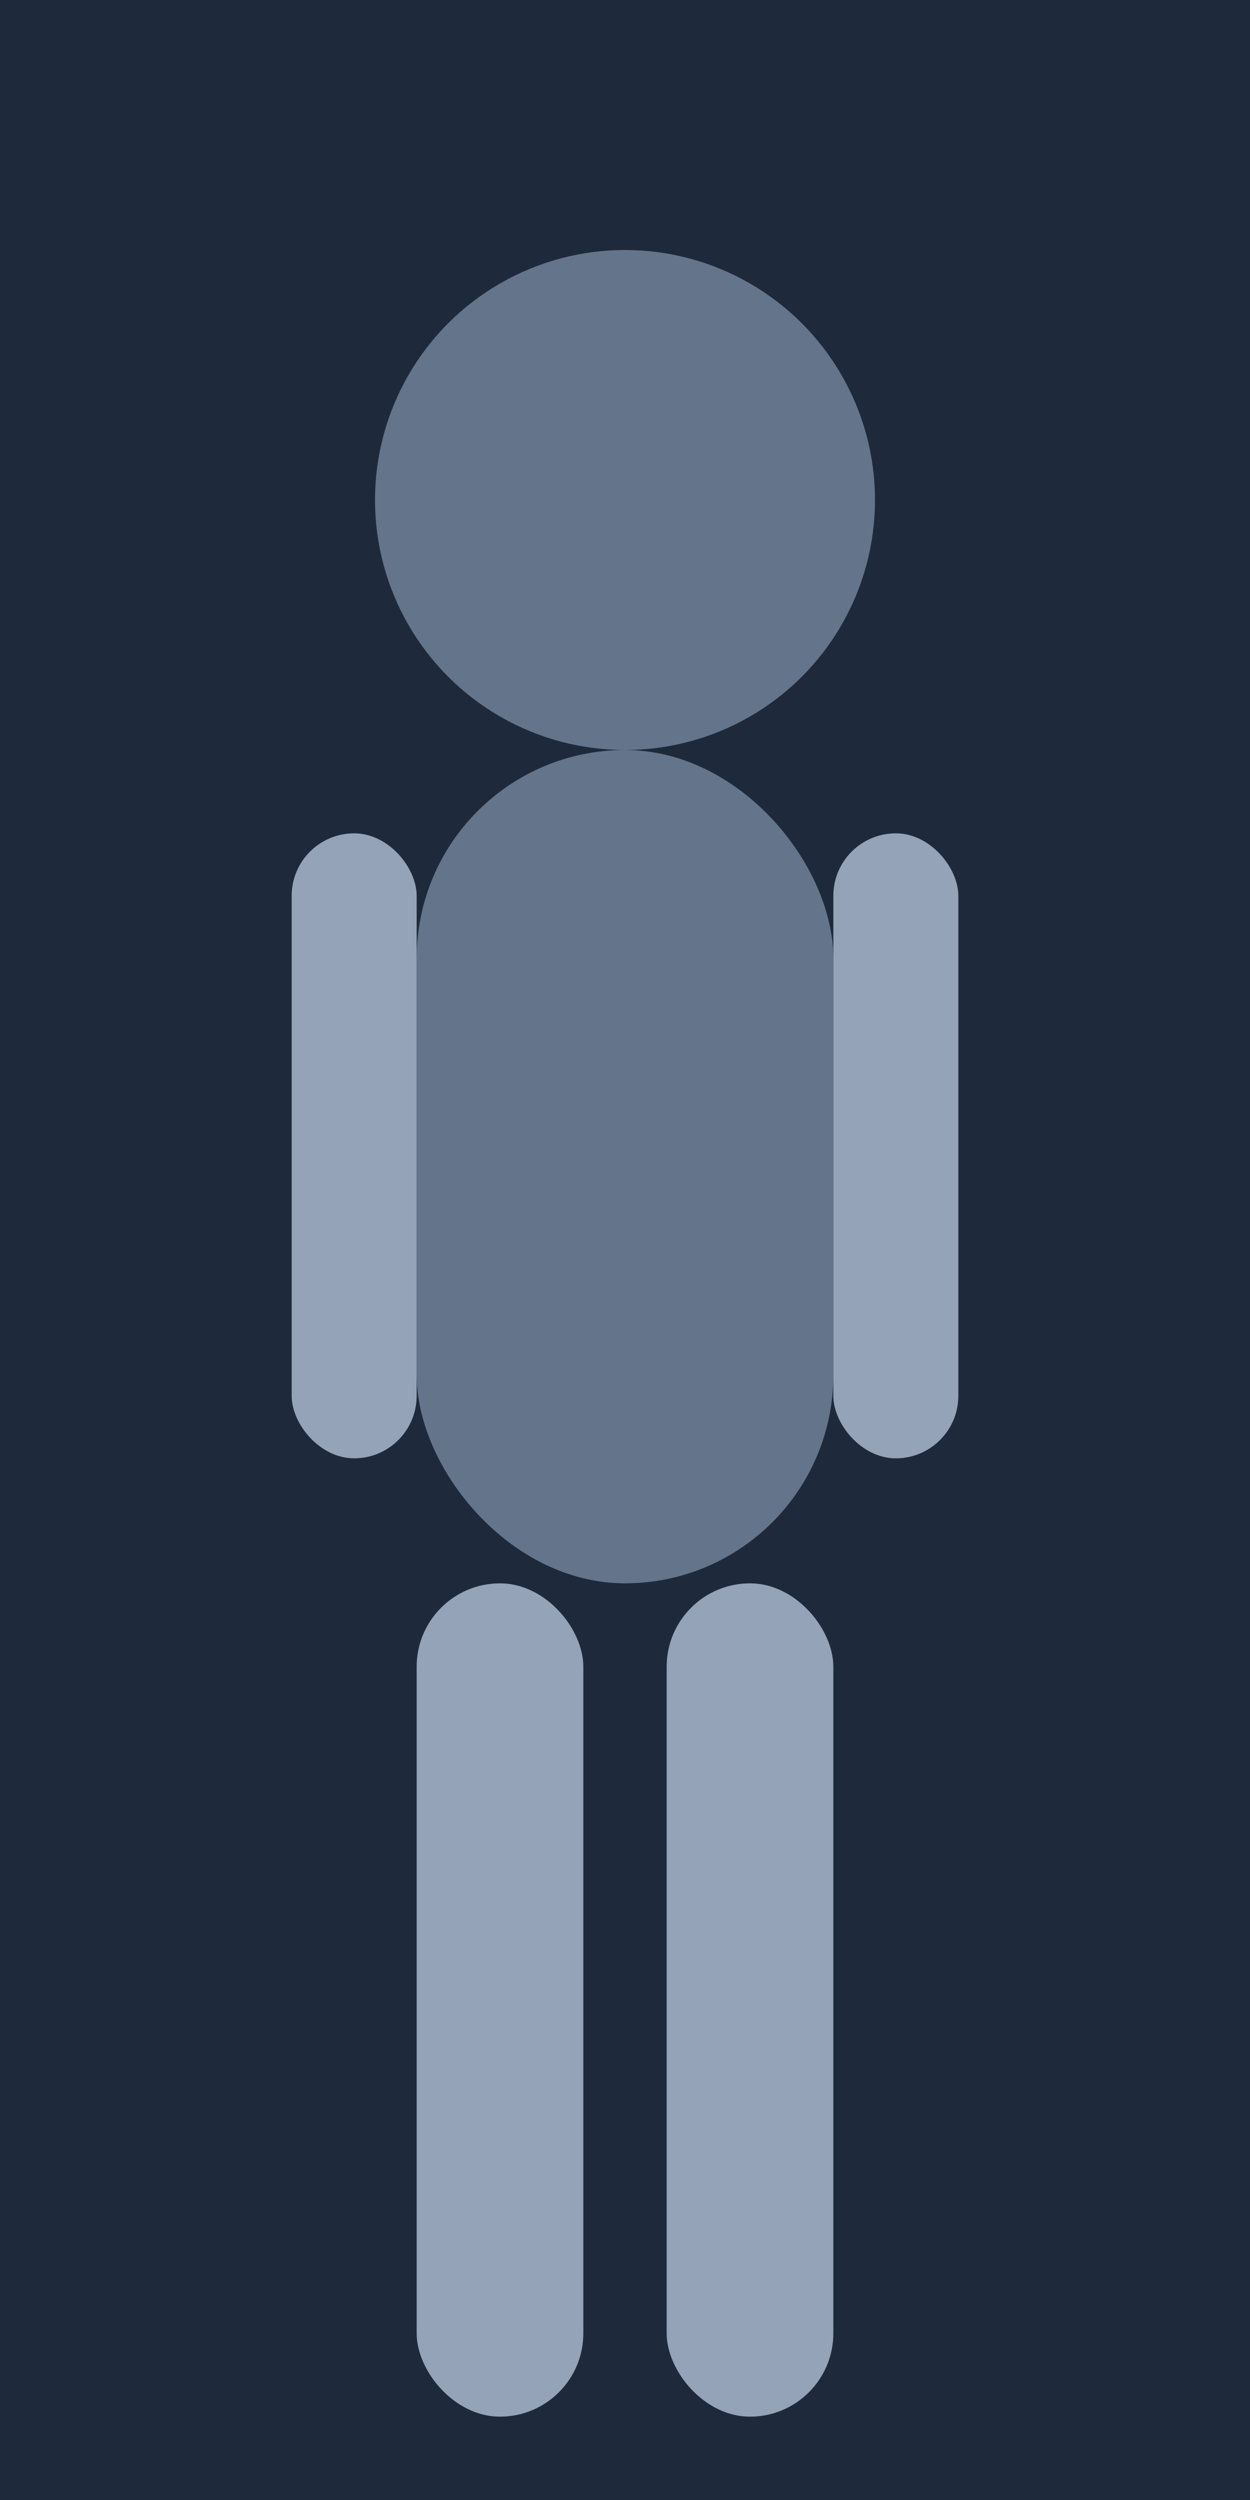 <svg width="300" height="600" viewBox="0 0 300 600" fill="none" xmlns="http://www.w3.org/2000/svg">
  <rect width="300" height="600" fill="#1E293B"/>
  <circle cx="150" cy="120" r="60" fill="#64748B"/>
  <rect x="100" y="180" width="100" height="200" rx="50" fill="#64748B"/>
  <rect x="100" y="380" width="40" height="200" rx="20" fill="#94A3B8"/>
  <rect x="160" y="380" width="40" height="200" rx="20" fill="#94A3B8"/>
  <rect x="70" y="200" width="30" height="150" rx="15" fill="#94A3B8"/>
  <rect x="200" y="200" width="30" height="150" rx="15" fill="#94A3B8"/>
</svg>
